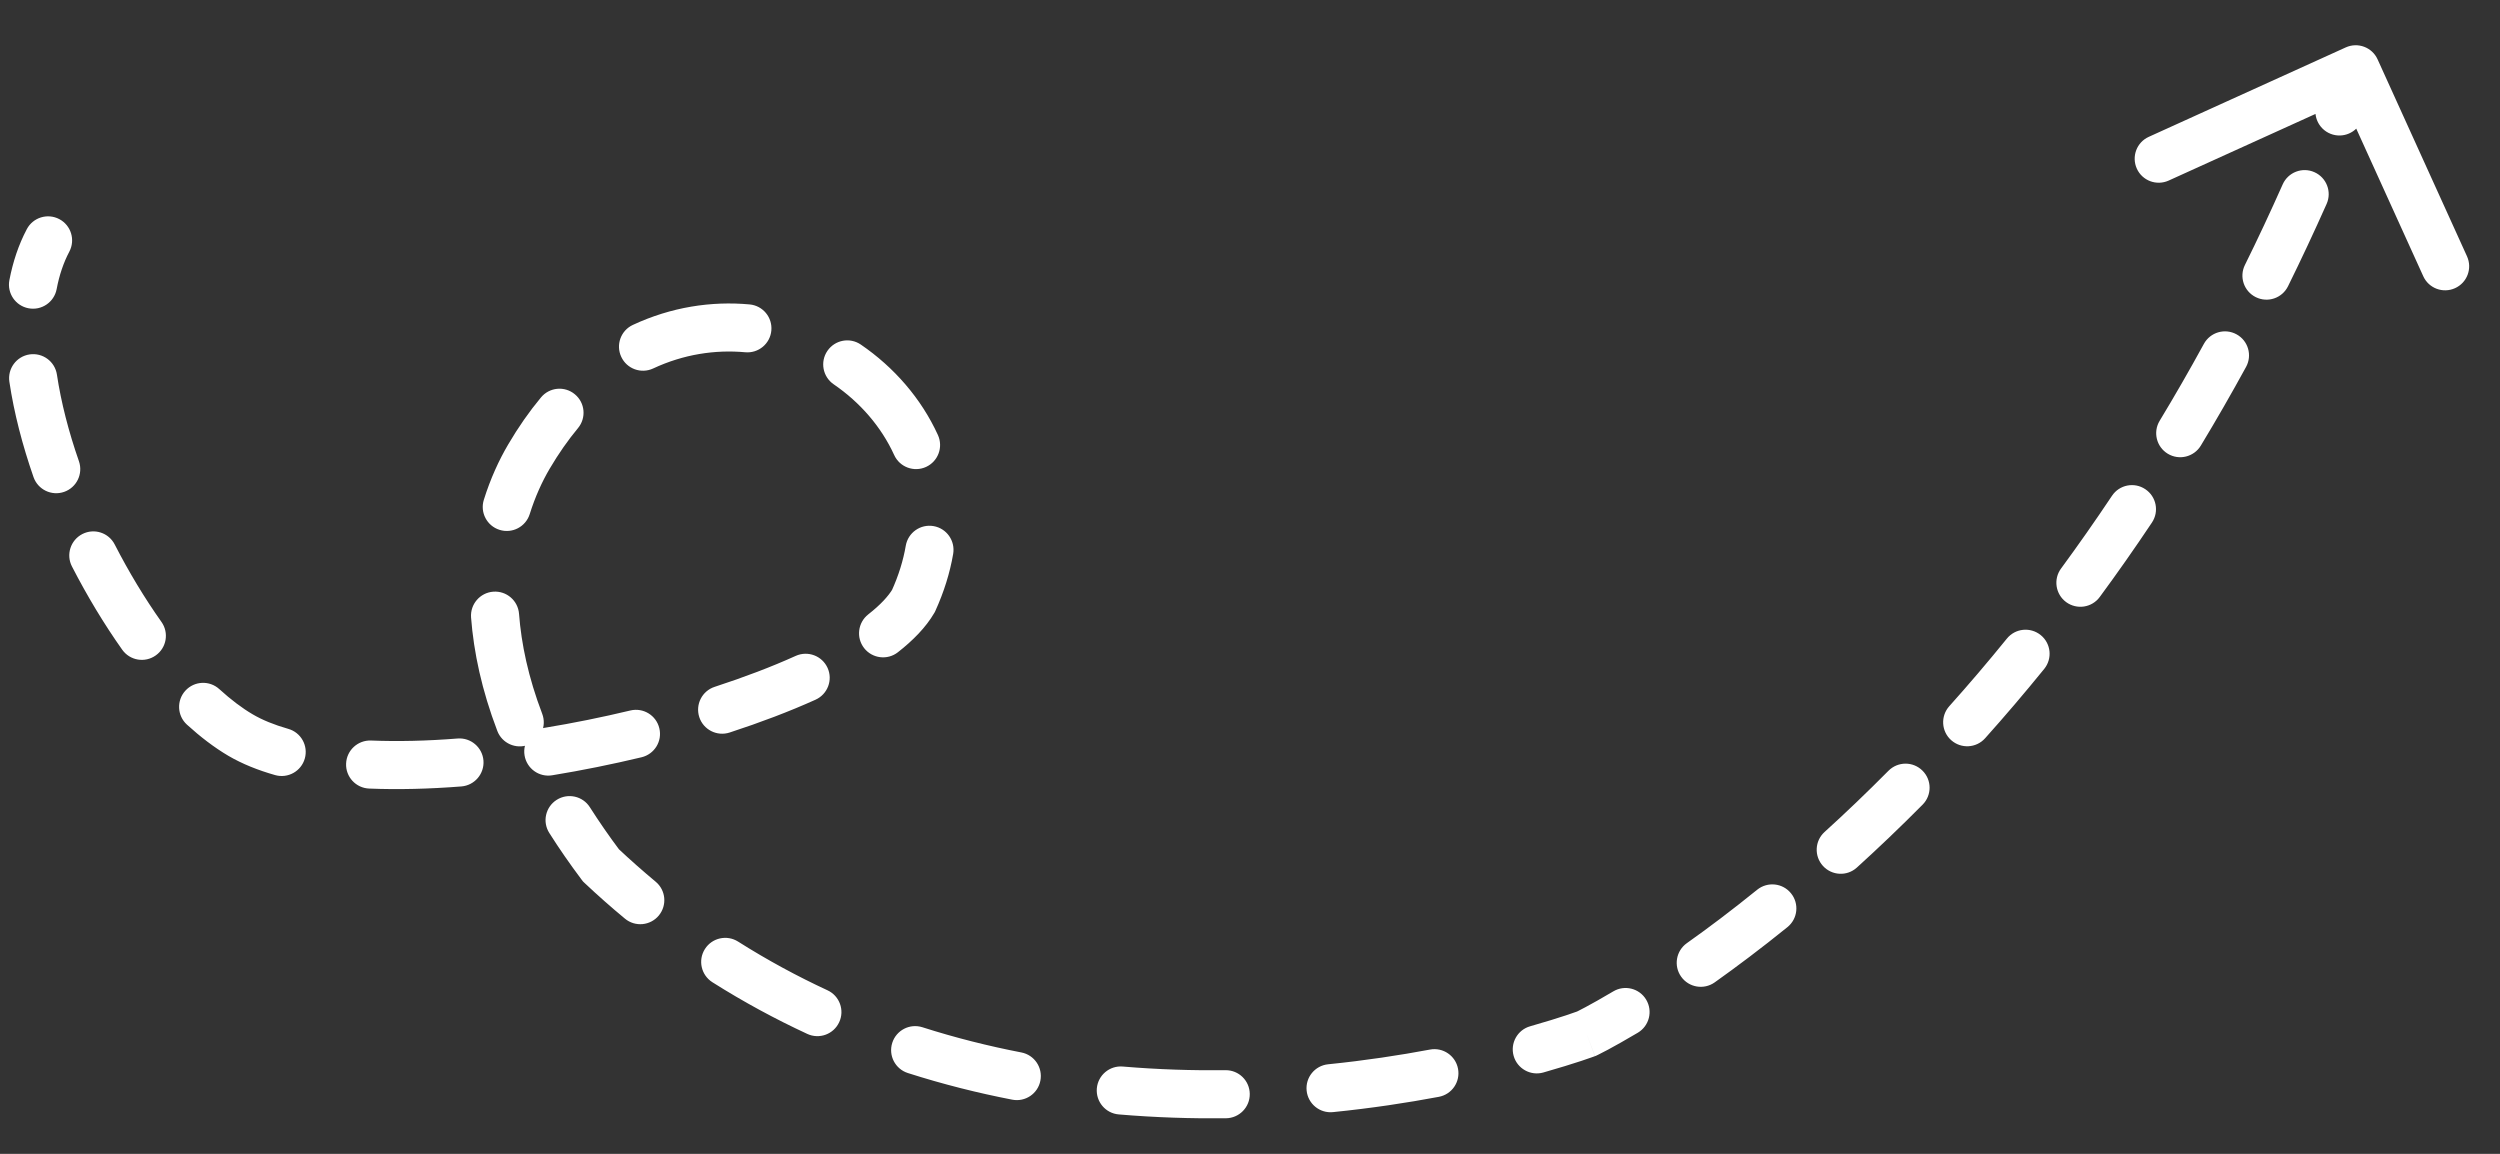 <svg xmlns="http://www.w3.org/2000/svg" width="52" height="24" viewBox="0 0 52 24" fill="none">
  <rect x="0" y="0" width="52" height="24" fill="#333333" stroke="none"/>
  <path d="M1.442 5.234C1.571 4.99 1.478 4.687 1.234 4.558C0.99 4.429 0.687 4.522 0.558 4.766L1.442 5.234ZM5.003 15.29L5.256 14.858L5.003 15.29ZM19 12.5L19.431 12.753L19.444 12.731L19.455 12.708L19 12.5ZM11 9.5L11.431 9.753L11 9.5ZM12.5 18L12.1 18.3L12.126 18.334L12.157 18.364L12.5 18ZM33 21.5L33.176 21.968L33.197 21.96L33.217 21.951L33 21.5ZM49.454 1.235C49.34 0.983 49.044 0.872 48.792 0.986L44.695 2.846C44.443 2.96 44.332 3.256 44.446 3.508C44.56 3.759 44.856 3.87 45.108 3.756L48.75 2.103L50.404 5.746C50.518 5.997 50.814 6.108 51.065 5.994C51.317 5.88 51.428 5.584 51.314 5.332L49.454 1.235ZM0.195 5.828C0.144 6.099 0.322 6.361 0.593 6.412C0.864 6.464 1.126 6.286 1.178 6.015L0.195 5.828ZM1.184 7.792C1.143 7.519 0.888 7.331 0.615 7.372C0.342 7.413 0.154 7.668 0.195 7.941L1.184 7.792ZM0.697 9.923C0.788 10.184 1.073 10.322 1.334 10.231C1.595 10.14 1.732 9.855 1.642 9.594L0.697 9.923ZM2.386 11.325C2.26 11.079 1.959 10.982 1.713 11.108C1.467 11.235 1.37 11.536 1.496 11.781L2.386 11.325ZM2.542 13.514C2.702 13.74 3.014 13.793 3.239 13.633C3.465 13.474 3.518 13.162 3.359 12.937L2.542 13.514ZM4.562 14.334C4.358 14.148 4.042 14.162 3.856 14.366C3.67 14.57 3.684 14.886 3.888 15.072L4.562 14.334ZM5.723 16.122C5.988 16.197 6.265 16.043 6.34 15.777C6.415 15.511 6.261 15.235 5.995 15.16L5.723 16.122ZM7.719 15.403C7.443 15.392 7.21 15.606 7.199 15.882C7.187 16.158 7.402 16.391 7.678 16.402L7.719 15.403ZM9.596 16.358C9.872 16.336 10.077 16.095 10.056 15.82C10.034 15.545 9.793 15.339 9.518 15.361L9.596 16.358ZM11.324 15.139C11.051 15.184 10.866 15.441 10.911 15.713C10.956 15.986 11.213 16.171 11.485 16.126L11.324 15.139ZM13.345 15.751C13.614 15.686 13.779 15.416 13.714 15.148C13.65 14.879 13.38 14.714 13.112 14.778L13.345 15.751ZM14.866 14.286C14.603 14.371 14.46 14.653 14.545 14.916C14.63 15.178 14.912 15.322 15.175 15.237L14.866 14.286ZM16.963 14.554C17.215 14.44 17.327 14.144 17.214 13.893C17.1 13.641 16.804 13.529 16.552 13.642L16.963 14.554ZM18.06 12.779C17.843 12.949 17.804 13.263 17.974 13.481C18.144 13.698 18.459 13.737 18.676 13.567L18.06 12.779ZM19.826 11.521C19.872 11.248 19.69 10.99 19.418 10.943C19.145 10.896 18.887 11.079 18.84 11.351L19.826 11.521ZM18.599 9.465C18.714 9.716 19.01 9.827 19.262 9.712C19.513 9.597 19.623 9.301 19.509 9.049L18.599 9.465ZM17.905 7.167C17.677 7.011 17.366 7.07 17.21 7.298C17.054 7.526 17.113 7.837 17.34 7.993L17.905 7.167ZM15.501 7.327C15.776 7.352 16.019 7.15 16.044 6.875C16.069 6.6 15.867 6.357 15.592 6.332L15.501 7.327ZM13.164 6.758C12.913 6.874 12.805 7.172 12.922 7.422C13.038 7.673 13.336 7.781 13.586 7.664L13.164 6.758ZM12.022 8.905C12.199 8.692 12.17 8.377 11.957 8.201C11.745 8.024 11.43 8.053 11.253 8.266L12.022 8.905ZM10.064 10.395C9.981 10.658 10.128 10.939 10.391 11.021C10.655 11.104 10.935 10.957 11.018 10.694L10.064 10.395ZM10.796 12.768C10.775 12.492 10.535 12.286 10.259 12.307C9.984 12.328 9.778 12.568 9.798 12.843L10.796 12.768ZM10.344 15.203C10.442 15.461 10.731 15.59 10.989 15.492C11.247 15.394 11.376 15.105 11.278 14.847L10.344 15.203ZM12.269 16.79C12.121 16.557 11.812 16.489 11.579 16.637C11.346 16.785 11.277 17.094 11.426 17.327L12.269 16.79ZM12.999 19.108C13.211 19.285 13.527 19.255 13.703 19.043C13.879 18.83 13.85 18.515 13.637 18.339L12.999 19.108ZM15.352 19.585C15.118 19.437 14.809 19.507 14.662 19.74C14.514 19.974 14.584 20.282 14.817 20.43L15.352 19.585ZM16.791 21.505C17.042 21.622 17.339 21.513 17.455 21.262C17.572 21.012 17.463 20.714 17.212 20.598L16.791 21.505ZM19.187 21.367C18.924 21.283 18.643 21.428 18.559 21.691C18.475 21.954 18.62 22.235 18.883 22.319L19.187 21.367ZM21.054 22.873C21.325 22.926 21.588 22.749 21.64 22.478C21.693 22.206 21.516 21.944 21.245 21.891L21.054 22.873ZM23.355 22.184C23.08 22.16 22.838 22.364 22.814 22.639C22.791 22.915 22.995 23.157 23.27 23.18L23.355 22.184ZM25.501 23.26C25.777 23.256 25.999 23.03 25.995 22.753C25.992 22.477 25.765 22.256 25.489 22.26L25.501 23.26ZM27.625 22.137C27.35 22.165 27.15 22.41 27.178 22.685C27.206 22.96 27.451 23.16 27.726 23.132L27.625 22.137ZM29.928 22.814C30.2 22.763 30.378 22.502 30.327 22.23C30.276 21.959 30.015 21.78 29.744 21.831L29.928 22.814ZM31.829 21.346C31.563 21.421 31.409 21.697 31.484 21.963C31.559 22.228 31.835 22.383 32.101 22.308L31.829 21.346ZM34.068 21.48C34.305 21.338 34.382 21.032 34.241 20.794C34.1 20.557 33.793 20.479 33.556 20.621L34.068 21.48ZM35.086 19.618C34.861 19.778 34.808 20.09 34.968 20.315C35.128 20.541 35.44 20.593 35.665 20.434L35.086 19.618ZM37.179 19.284C37.394 19.11 37.427 18.795 37.253 18.581C37.08 18.366 36.765 18.333 36.55 18.506L37.179 19.284ZM37.951 17.305C37.747 17.49 37.731 17.806 37.917 18.011C38.103 18.215 38.419 18.231 38.623 18.045L37.951 17.305ZM39.991 16.736C40.185 16.54 40.184 16.223 39.987 16.029C39.791 15.834 39.475 15.836 39.28 16.032L39.991 16.736ZM40.545 14.689C40.361 14.895 40.378 15.211 40.584 15.395C40.79 15.579 41.106 15.562 41.29 15.356L40.545 14.689ZM42.52 13.913C42.694 13.698 42.661 13.383 42.447 13.21C42.232 13.036 41.917 13.068 41.743 13.283L42.52 13.913ZM42.87 11.825C42.706 12.047 42.754 12.36 42.976 12.524C43.199 12.687 43.512 12.64 43.675 12.417L42.87 11.825ZM44.761 10.868C44.914 10.638 44.852 10.328 44.622 10.175C44.393 10.021 44.082 10.083 43.929 10.313L44.761 10.868ZM44.921 8.752C44.778 8.988 44.854 9.295 45.09 9.438C45.326 9.581 45.634 9.505 45.777 9.269L44.921 8.752ZM46.718 7.632C46.851 7.39 46.762 7.086 46.52 6.954C46.277 6.821 45.974 6.91 45.841 7.152L46.718 7.632ZM46.694 5.512C46.572 5.759 46.673 6.059 46.921 6.181C47.169 6.304 47.469 6.202 47.591 5.954L46.694 5.512ZM48.394 4.241C48.506 3.989 48.392 3.693 48.139 3.581C47.887 3.469 47.592 3.583 47.48 3.835L48.394 4.241ZM48.195 2.133C48.093 2.39 48.219 2.681 48.475 2.783C48.732 2.885 49.023 2.76 49.125 2.503L48.195 2.133ZM0.558 4.766C0.384 5.094 0.267 5.453 0.195 5.828L1.178 6.015C1.233 5.722 1.322 5.461 1.442 5.234L0.558 4.766ZM0.195 7.941C0.292 8.591 0.467 9.261 0.697 9.923L1.642 9.594C1.428 8.981 1.271 8.371 1.184 7.792L0.195 7.941ZM1.496 11.781C1.812 12.396 2.166 12.983 2.542 13.514L3.359 12.937C3.011 12.446 2.681 11.9 2.386 11.325L1.496 11.781ZM3.888 15.072C4.169 15.328 4.458 15.549 4.75 15.721L5.256 14.858C5.037 14.73 4.804 14.554 4.562 14.334L3.888 15.072ZM4.75 15.721C5.039 15.89 5.368 16.021 5.723 16.122L5.995 15.16C5.701 15.076 5.455 14.975 5.256 14.858L4.75 15.721ZM7.678 16.402C8.284 16.427 8.931 16.41 9.596 16.358L9.518 15.361C8.885 15.411 8.278 15.426 7.719 15.403L7.678 16.402ZM11.485 16.126C12.109 16.024 12.734 15.897 13.345 15.751L13.112 14.778C12.524 14.919 11.923 15.041 11.324 15.139L11.485 16.126ZM15.175 15.237C15.816 15.028 16.42 14.799 16.963 14.554L16.552 13.642C16.048 13.87 15.479 14.086 14.866 14.286L15.175 15.237ZM18.676 13.567C18.988 13.323 19.256 13.052 19.431 12.753L18.569 12.247C18.48 12.398 18.316 12.579 18.06 12.779L18.676 13.567ZM19.455 12.708C19.636 12.31 19.759 11.912 19.826 11.521L18.84 11.351C18.788 11.655 18.692 11.97 18.545 12.292L19.455 12.708ZM19.509 9.049C19.16 8.285 18.594 7.638 17.905 7.167L17.34 7.993C17.89 8.369 18.331 8.877 18.599 9.465L19.509 9.049ZM15.592 6.332C14.795 6.259 13.962 6.386 13.164 6.758L13.586 7.664C14.218 7.369 14.874 7.27 15.501 7.327L15.592 6.332ZM11.253 8.266C11.01 8.558 10.781 8.885 10.569 9.247L11.431 9.753C11.618 9.435 11.816 9.153 12.022 8.905L11.253 8.266ZM10.569 9.247C10.379 9.57 10.202 9.954 10.064 10.395L11.018 10.694C11.133 10.327 11.279 10.012 11.431 9.753L10.569 9.247ZM9.798 12.843C9.853 13.566 10.021 14.356 10.344 15.203L11.278 14.847C10.988 14.086 10.843 13.391 10.796 12.768L9.798 12.843ZM11.426 17.327C11.628 17.646 11.852 17.97 12.1 18.3L12.9 17.7C12.667 17.39 12.458 17.086 12.269 16.79L11.426 17.327ZM12.157 18.364C12.434 18.625 12.715 18.873 12.999 19.108L13.637 18.339C13.37 18.116 13.104 17.882 12.843 17.636L12.157 18.364ZM14.817 20.43C15.467 20.841 16.127 21.197 16.791 21.505L17.212 20.598C16.586 20.308 15.964 19.972 15.352 19.585L14.817 20.43ZM18.883 22.319C19.611 22.552 20.337 22.734 21.054 22.873L21.245 21.891C20.564 21.759 19.876 21.587 19.187 21.367L18.883 22.319ZM23.27 23.18C24.038 23.245 24.785 23.268 25.501 23.26L25.489 22.26C24.802 22.268 24.087 22.246 23.355 22.184L23.27 23.18ZM27.726 23.132C28.529 23.051 29.269 22.938 29.928 22.814L29.744 21.831C29.11 21.95 28.397 22.059 27.625 22.137L27.726 23.132ZM32.101 22.308C32.439 22.212 32.705 22.128 32.888 22.068C32.979 22.038 33.05 22.013 33.098 21.996C33.122 21.988 33.141 21.981 33.154 21.976C33.16 21.974 33.166 21.972 33.169 21.971C33.171 21.97 33.172 21.969 33.173 21.969C33.174 21.969 33.174 21.969 33.175 21.968C33.175 21.968 33.175 21.968 33.175 21.968C33.175 21.968 33.175 21.968 33.175 21.968C33.175 21.968 33.175 21.968 33.175 21.968C33.175 21.968 33.176 21.968 33 21.5C32.824 21.032 32.825 21.032 32.825 21.032C32.825 21.032 32.825 21.032 32.825 21.032C32.825 21.032 32.825 21.032 32.825 21.032C32.825 21.032 32.825 21.032 32.825 21.032C32.825 21.032 32.825 21.032 32.824 21.032C32.824 21.032 32.823 21.032 32.822 21.033C32.82 21.034 32.816 21.035 32.811 21.037C32.801 21.04 32.786 21.046 32.764 21.053C32.722 21.068 32.658 21.091 32.573 21.119C32.404 21.175 32.152 21.254 31.829 21.346L32.101 22.308ZM33 21.5C33.217 21.951 33.217 21.951 33.217 21.951C33.217 21.951 33.217 21.951 33.217 21.951C33.217 21.951 33.217 21.951 33.217 21.951C33.217 21.95 33.217 21.95 33.217 21.95C33.218 21.95 33.218 21.95 33.219 21.95C33.22 21.949 33.221 21.949 33.222 21.948C33.225 21.946 33.23 21.944 33.235 21.942C33.246 21.936 33.261 21.929 33.28 21.919C33.319 21.899 33.375 21.87 33.448 21.832C33.592 21.754 33.802 21.638 34.068 21.48L33.556 20.621C33.304 20.771 33.108 20.879 32.976 20.95C32.91 20.985 32.861 21.011 32.828 21.027C32.812 21.035 32.8 21.041 32.792 21.045C32.789 21.047 32.786 21.048 32.785 21.049C32.784 21.049 32.783 21.049 32.783 21.049C32.783 21.05 32.783 21.05 32.783 21.05C32.783 21.049 32.783 21.049 32.783 21.049C32.783 21.049 32.783 21.049 32.783 21.049C32.783 21.049 32.783 21.049 32.783 21.049C32.783 21.049 32.783 21.049 33 21.5ZM35.665 20.434C36.123 20.108 36.632 19.727 37.179 19.284L36.55 18.506C36.02 18.935 35.528 19.305 35.086 19.618L35.665 20.434ZM38.623 18.045C39.065 17.644 39.523 17.208 39.991 16.736L39.28 16.032C38.825 16.491 38.381 16.915 37.951 17.305L38.623 18.045ZM41.29 15.356C41.697 14.902 42.107 14.421 42.52 13.913L41.743 13.283C41.341 13.779 40.941 14.247 40.545 14.689L41.29 15.356ZM43.675 12.417C44.039 11.923 44.401 11.407 44.761 10.868L43.929 10.313C43.578 10.839 43.224 11.343 42.87 11.825L43.675 12.417ZM45.777 9.269C46.095 8.743 46.409 8.197 46.718 7.632L45.841 7.152C45.539 7.705 45.232 8.238 44.921 8.752L45.777 9.269ZM47.591 5.954C47.864 5.4 48.132 4.829 48.394 4.241L47.48 3.835C47.224 4.411 46.962 4.97 46.694 5.512L47.591 5.954ZM49.125 2.503C49.24 2.212 49.355 1.916 49.467 1.617L48.531 1.265C48.421 1.559 48.309 1.848 48.195 2.133L49.125 2.503Z" fill="white"/>
</svg>